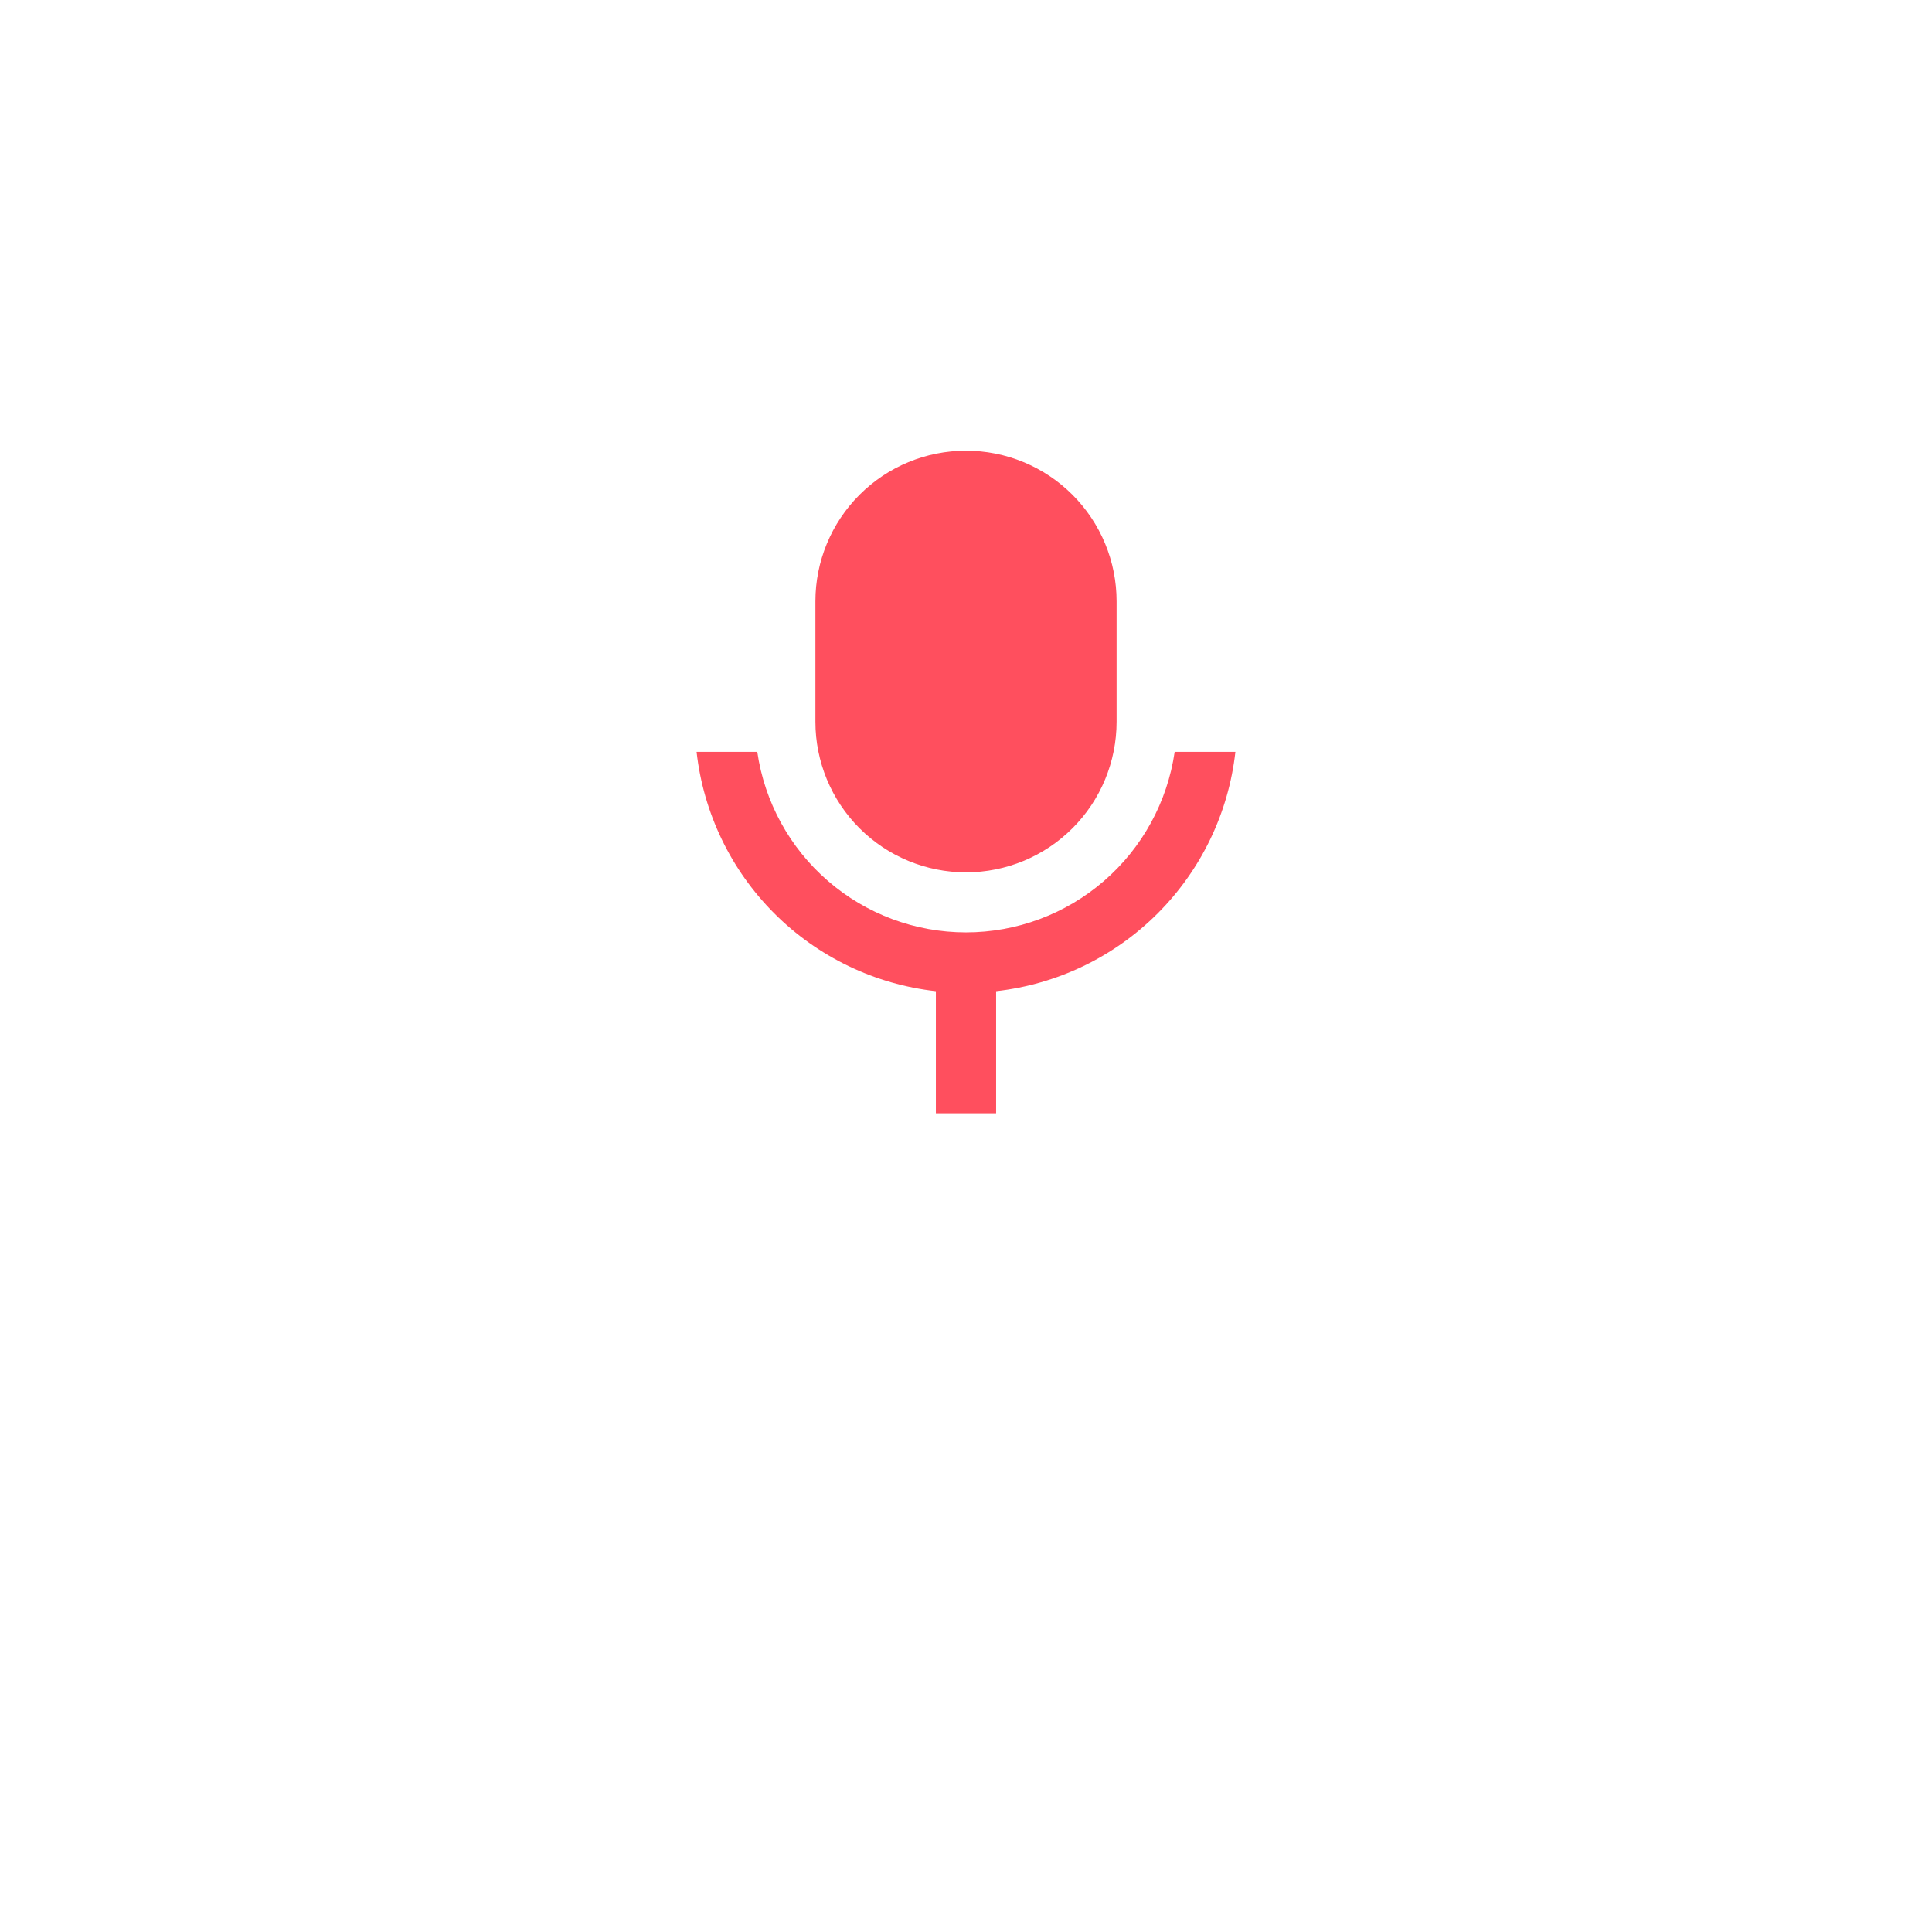 <svg width="147" height="147" viewBox="0 0 147 147" fill="none" xmlns="http://www.w3.org/2000/svg">
<g filter="url(#filter0_d_40_1073)">
<circle cx="73.5" cy="59.5" r="49.5" fill="white"/>
</g>
<path d="M73.5 34.292C75.005 34.292 76.495 34.588 77.885 35.164C79.275 35.74 80.538 36.584 81.602 37.648C82.666 38.712 83.51 39.975 84.086 41.365C84.662 42.755 84.958 44.245 84.958 45.75V54.917C84.958 57.956 83.751 60.87 81.602 63.019C79.453 65.168 76.539 66.375 73.5 66.375C70.461 66.375 67.547 65.168 65.398 63.019C63.249 60.87 62.042 57.956 62.042 54.917V45.75C62.042 42.711 63.249 39.797 65.398 37.648C67.547 35.499 70.461 34.292 73.5 34.292ZM53.001 57.208H57.619C58.174 61.023 60.084 64.511 63 67.033C65.916 69.556 69.642 70.944 73.498 70.944C77.353 70.944 81.079 69.556 83.995 67.033C86.911 64.511 88.821 61.023 89.377 57.208H93.997C93.476 61.858 91.39 66.192 88.082 69.5C84.775 72.808 80.441 74.894 75.792 75.416V84.708H71.208V75.416C66.559 74.895 62.224 72.809 58.916 69.501C55.608 66.192 53.522 61.858 53.001 57.208Z" fill="#FF4F5E"/>
<defs>
<filter id="filter0_d_40_1073" x="0" y="0" width="147" height="147" filterUnits="userSpaceOnUse" color-interpolation-filters="sRGB">
<feFlood flood-opacity="0" result="BackgroundImageFix"/>
<feColorMatrix in="SourceAlpha" type="matrix" values="0 0 0 0 0 0 0 0 0 0 0 0 0 0 0 0 0 0 127 0" result="hardAlpha"/>
<feOffset dy="14"/>
<feGaussianBlur stdDeviation="12"/>
<feComposite in2="hardAlpha" operator="out"/>
<feColorMatrix type="matrix" values="0 0 0 0 1 0 0 0 0 0.31 0 0 0 0 0.369 0 0 0 0.32 0"/>
<feBlend mode="normal" in2="BackgroundImageFix" result="effect1_dropShadow_40_1073"/>
<feBlend mode="normal" in="SourceGraphic" in2="effect1_dropShadow_40_1073" result="shape"/>
</filter>
</defs>
</svg>
